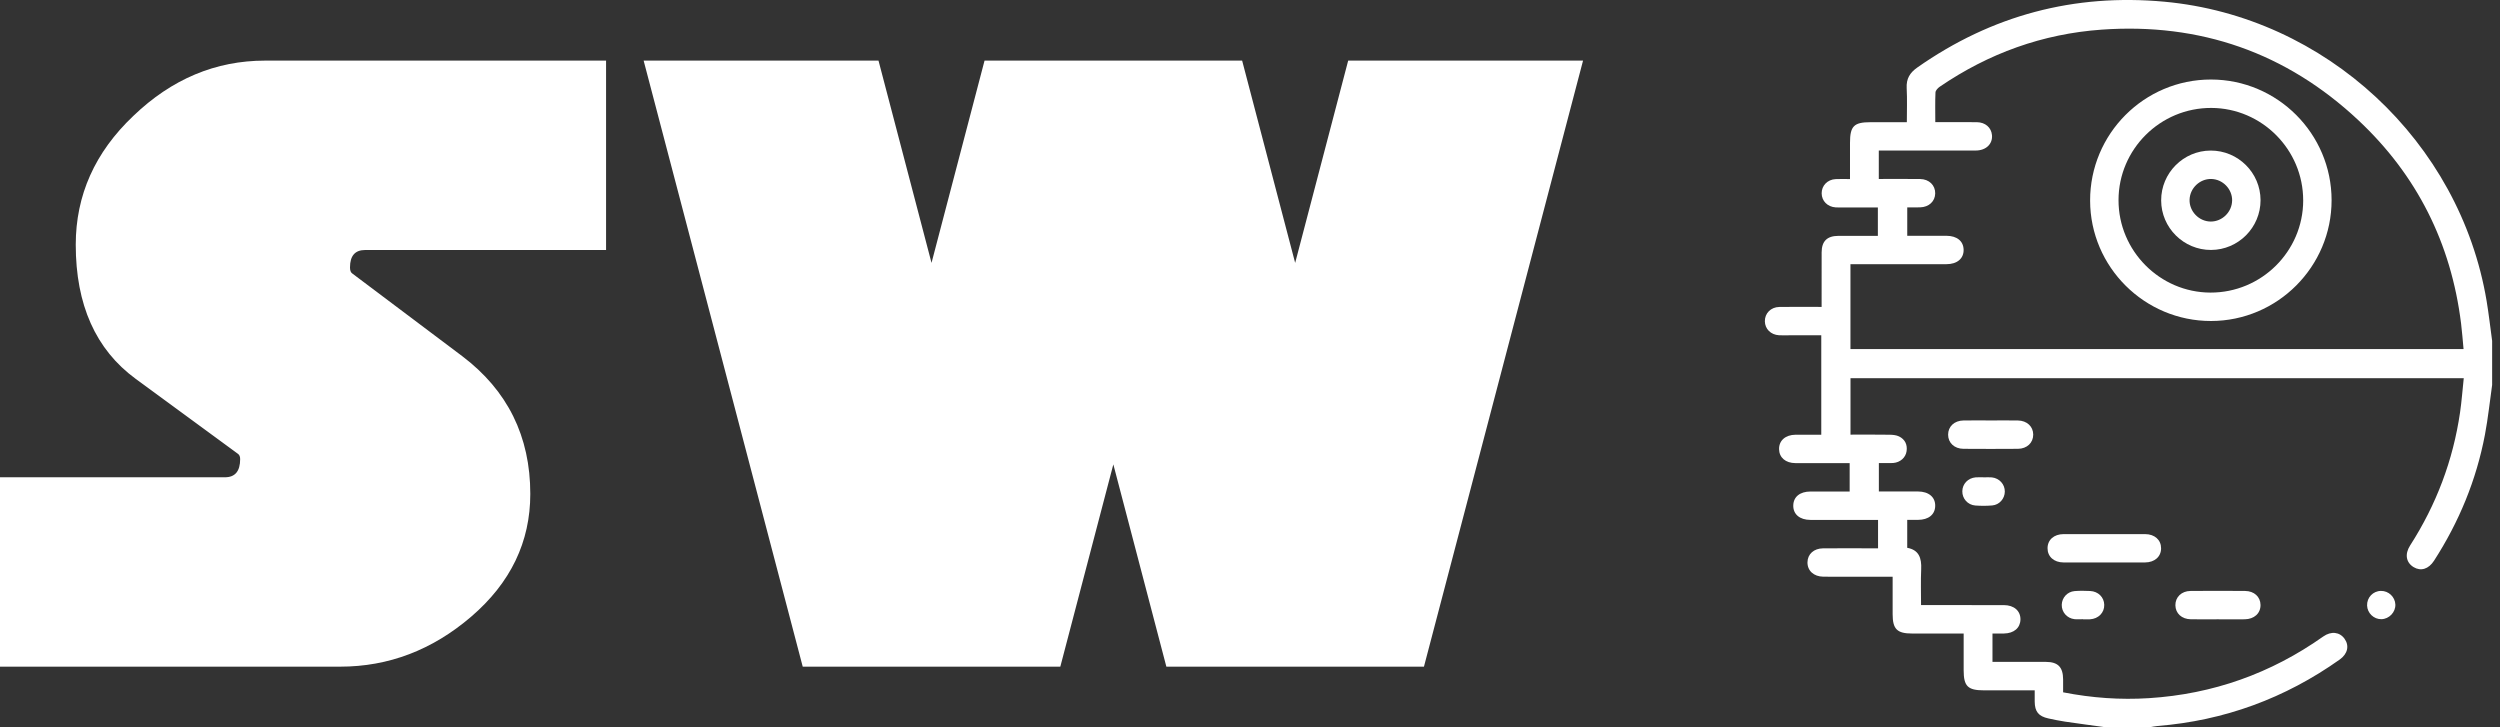 <svg width="110" height="32" viewBox="0 0 110 32" fill="none" xmlns="http://www.w3.org/2000/svg">
<rect x="0" y="0" width="110" height="32" fill="#333333" stroke="none"/>
<path d="M69.654 2.667L62.654 29.333H51.32L48.987 20.433L46.654 29.333H35.32L28.32 2.667H38.654L40.987 11.567L43.32 2.667H54.654L56.987 11.567L59.32 2.667H69.654Z" fill="white"/>
<path d="M26.667 11H16.067C15.622 11 15.4 11.255 15.4 11.767C15.4 11.9 15.433 11.989 15.5 12.033L20.333 15.667C22.333 17.178 23.333 19.2 23.333 21.733C23.333 23.844 22.467 25.644 20.733 27.133C19.022 28.6 17.1 29.333 14.967 29.333H0V21H9.9C10.344 21 10.567 20.733 10.567 20.2C10.567 20.089 10.533 20.011 10.467 19.967L5.967 16.667C4.211 15.378 3.333 13.411 3.333 10.767C3.333 8.589 4.178 6.7 5.867 5.1C7.556 3.478 9.489 2.667 11.667 2.667H26.667V11Z" fill="white"/>
<path d="M92.652 32C92.056 31.918 91.46 31.84 90.864 31.752C90.618 31.715 90.372 31.665 90.129 31.611C89.693 31.515 89.532 31.312 89.527 30.87C89.525 30.716 89.527 30.562 89.527 30.375C88.765 30.375 88.029 30.375 87.292 30.375C86.583 30.375 86.401 30.194 86.401 29.493C86.401 28.964 86.401 28.436 86.401 27.875C85.627 27.875 84.88 27.875 84.133 27.875C83.471 27.875 83.276 27.681 83.276 27.022C83.276 26.483 83.276 25.945 83.276 25.375C82.708 25.375 82.169 25.375 81.631 25.375C81.162 25.375 80.694 25.38 80.225 25.374C79.803 25.369 79.522 25.108 79.529 24.738C79.535 24.381 79.809 24.13 80.217 24.127C80.914 24.121 81.612 24.126 82.31 24.126C82.412 24.126 82.514 24.126 82.634 24.126V22.876H82.314C81.429 22.876 80.544 22.877 79.659 22.876C79.186 22.875 78.894 22.624 78.904 22.236C78.913 21.86 79.197 21.629 79.658 21.627C80.228 21.625 80.799 21.627 81.385 21.627V20.378C81.279 20.378 81.17 20.378 81.061 20.378C80.373 20.378 79.686 20.38 78.998 20.377C78.565 20.375 78.286 20.133 78.279 19.765C78.271 19.386 78.558 19.132 79.005 19.128C79.377 19.126 79.749 19.128 80.136 19.128V14.753C79.662 14.753 79.188 14.753 78.713 14.753C78.568 14.753 78.422 14.759 78.276 14.751C77.915 14.73 77.658 14.473 77.654 14.136C77.649 13.789 77.914 13.513 78.29 13.506C78.894 13.496 79.498 13.504 80.151 13.504C80.151 13.394 80.151 13.295 80.151 13.196C80.151 12.499 80.148 11.801 80.152 11.103C80.155 10.613 80.39 10.381 80.885 10.378C81.457 10.375 82.03 10.377 82.626 10.377V9.128C82.136 9.128 81.64 9.128 81.144 9.128C81.019 9.128 80.894 9.133 80.769 9.125C80.41 9.102 80.154 8.842 80.153 8.505C80.151 8.169 80.407 7.901 80.763 7.881C80.96 7.869 81.157 7.879 81.4 7.879C81.4 7.337 81.4 6.811 81.4 6.284C81.4 5.551 81.572 5.377 82.297 5.377C82.817 5.377 83.336 5.377 83.901 5.377C83.901 4.867 83.92 4.371 83.894 3.876C83.872 3.465 84.032 3.2 84.366 2.967C87.637 0.672 91.264 -0.29 95.231 0.075C102.326 0.728 108.238 6.228 109.411 13.241C109.508 13.824 109.574 14.413 109.654 14.999V16.937C109.55 17.666 109.475 18.401 109.338 19.123C108.96 21.119 108.198 22.966 107.097 24.672C106.858 25.042 106.516 25.146 106.198 24.953C105.867 24.751 105.8 24.383 106.046 23.999C107.198 22.204 107.936 20.254 108.243 18.143C108.314 17.652 108.35 17.156 108.405 16.641H81.422V19.124C81.998 19.124 82.567 19.119 83.138 19.128C83.28 19.13 83.436 19.143 83.56 19.204C83.818 19.331 83.932 19.562 83.89 19.851C83.849 20.137 83.61 20.345 83.307 20.371C83.204 20.38 83.099 20.375 82.995 20.375C82.893 20.375 82.791 20.375 82.67 20.375V21.625C83.253 21.625 83.823 21.624 84.393 21.625C84.865 21.627 85.159 21.876 85.149 22.264C85.141 22.64 84.856 22.871 84.396 22.874C84.242 22.876 84.089 22.874 83.918 22.874V24.104C84.435 24.196 84.554 24.558 84.532 25.04C84.509 25.557 84.526 26.076 84.526 26.624C84.928 26.624 85.3 26.624 85.672 26.624C86.506 26.624 87.339 26.622 88.172 26.625C88.62 26.626 88.907 26.882 88.9 27.261C88.892 27.628 88.612 27.867 88.179 27.874C88.015 27.876 87.85 27.874 87.669 27.874V29.123C87.782 29.123 87.902 29.123 88.022 29.123C88.688 29.123 89.355 29.121 90.021 29.123C90.552 29.126 90.773 29.352 90.777 29.891C90.778 30.076 90.777 30.261 90.777 30.462C92.043 30.71 93.293 30.799 94.555 30.719C97.368 30.54 99.921 29.632 102.221 28.007C102.572 27.759 102.945 27.806 103.159 28.104C103.378 28.408 103.3 28.77 102.947 29.02C100.54 30.726 97.868 31.708 94.925 31.944C94.812 31.953 94.701 31.98 94.59 31.998H92.652V32ZM85.152 5.375C85.793 5.375 86.387 5.37 86.98 5.376C87.353 5.38 87.617 5.612 87.647 5.944C87.683 6.332 87.386 6.622 86.934 6.623C85.621 6.627 84.309 6.625 82.996 6.625C82.887 6.625 82.777 6.625 82.667 6.625V7.875C83.283 7.875 83.884 7.869 84.486 7.877C84.882 7.882 85.157 8.154 85.149 8.513C85.142 8.859 84.874 9.111 84.491 9.123C84.299 9.13 84.106 9.125 83.919 9.125V10.375C84.507 10.375 85.077 10.374 85.647 10.375C86.107 10.377 86.392 10.611 86.399 10.987C86.408 11.374 86.115 11.624 85.642 11.624C84.361 11.626 83.08 11.624 81.798 11.624C81.676 11.624 81.553 11.624 81.42 11.624V15.358H108.396C108.359 14.97 108.333 14.599 108.287 14.23C107.85 10.707 106.347 7.703 103.76 5.283C100.592 2.318 96.808 0.997 92.474 1.304C89.873 1.489 87.501 2.347 85.349 3.816C85.266 3.873 85.165 3.979 85.161 4.066C85.142 4.491 85.153 4.915 85.153 5.375H85.152Z" fill="white"/>
<path d="M92.572 24.75C91.979 24.75 91.387 24.753 90.794 24.748C90.37 24.745 90.091 24.49 90.092 24.122C90.093 23.754 90.373 23.502 90.799 23.501C91.995 23.497 93.19 23.497 94.385 23.501C94.808 23.502 95.089 23.759 95.088 24.126C95.087 24.494 94.806 24.745 94.38 24.748C93.778 24.752 93.175 24.749 92.572 24.749L92.572 24.75Z" fill="white"/>
<path d="M87.604 18.5C87.998 18.5 88.393 18.495 88.787 18.501C89.187 18.508 89.461 18.767 89.462 19.123C89.462 19.481 89.189 19.744 88.79 19.748C87.99 19.754 87.191 19.754 86.391 19.748C85.991 19.745 85.717 19.483 85.717 19.126C85.717 18.768 85.989 18.508 86.389 18.501C86.794 18.494 87.198 18.5 87.604 18.5Z" fill="white"/>
<path d="M97.581 27.249C97.186 27.249 96.792 27.254 96.397 27.248C95.995 27.242 95.722 26.988 95.717 26.631C95.713 26.274 95.987 26.005 96.384 26.002C97.184 25.995 97.983 25.995 98.783 26.002C99.185 26.005 99.459 26.261 99.463 26.618C99.467 26.986 99.186 27.244 98.765 27.249C98.37 27.254 97.976 27.249 97.581 27.249Z" fill="white"/>
<path d="M87.301 21.003C87.415 21.003 87.53 20.994 87.642 21.005C87.974 21.04 88.217 21.312 88.212 21.633C88.208 21.942 87.974 22.213 87.656 22.24C87.409 22.261 87.158 22.261 86.911 22.242C86.578 22.216 86.337 21.937 86.342 21.615C86.346 21.293 86.591 21.033 86.928 21.004C87.051 20.993 87.177 21.002 87.301 21.002V21.003Z" fill="white"/>
<path d="M91.65 27.245C91.526 27.245 91.4 27.257 91.277 27.243C90.946 27.206 90.708 26.929 90.717 26.608C90.726 26.298 90.962 26.035 91.281 26.008C91.508 25.989 91.737 25.993 91.965 26.004C92.322 26.02 92.58 26.279 92.587 26.612C92.595 26.957 92.331 27.227 91.961 27.249C91.857 27.255 91.754 27.249 91.65 27.249C91.65 27.248 91.65 27.247 91.65 27.246V27.245Z" fill="white"/>
<path d="M104.779 27.244C104.448 27.249 104.163 26.977 104.152 26.643C104.14 26.292 104.412 26.004 104.762 26C105.096 25.995 105.381 26.262 105.396 26.596C105.411 26.934 105.122 27.238 104.78 27.244L104.779 27.244Z" fill="white"/>
<path d="M97.287 14.124C94.362 14.128 91.971 11.749 91.965 8.829C91.959 5.889 94.345 3.497 97.283 3.499C100.207 3.501 102.589 5.885 102.59 8.809C102.591 11.733 100.209 14.12 97.287 14.124ZM101.34 8.817C101.342 6.586 99.524 4.757 97.299 4.749C95.052 4.741 93.217 6.565 93.215 8.806C93.213 11.036 95.031 12.866 97.256 12.874C99.502 12.882 101.338 11.058 101.341 8.818L101.34 8.817Z" fill="white"/>
<path d="M99.464 8.805C99.467 10.01 98.487 10.995 97.284 10.998C96.081 11.001 95.093 10.02 95.091 8.818C95.088 7.613 96.068 6.627 97.271 6.625C98.477 6.623 99.461 7.602 99.464 8.805ZM98.214 8.823C98.22 8.317 97.802 7.886 97.296 7.875C96.792 7.864 96.356 8.279 96.341 8.785C96.325 9.301 96.757 9.746 97.273 9.748C97.778 9.75 98.207 9.328 98.213 8.823L98.214 8.823Z" fill="white"/>
</svg>
